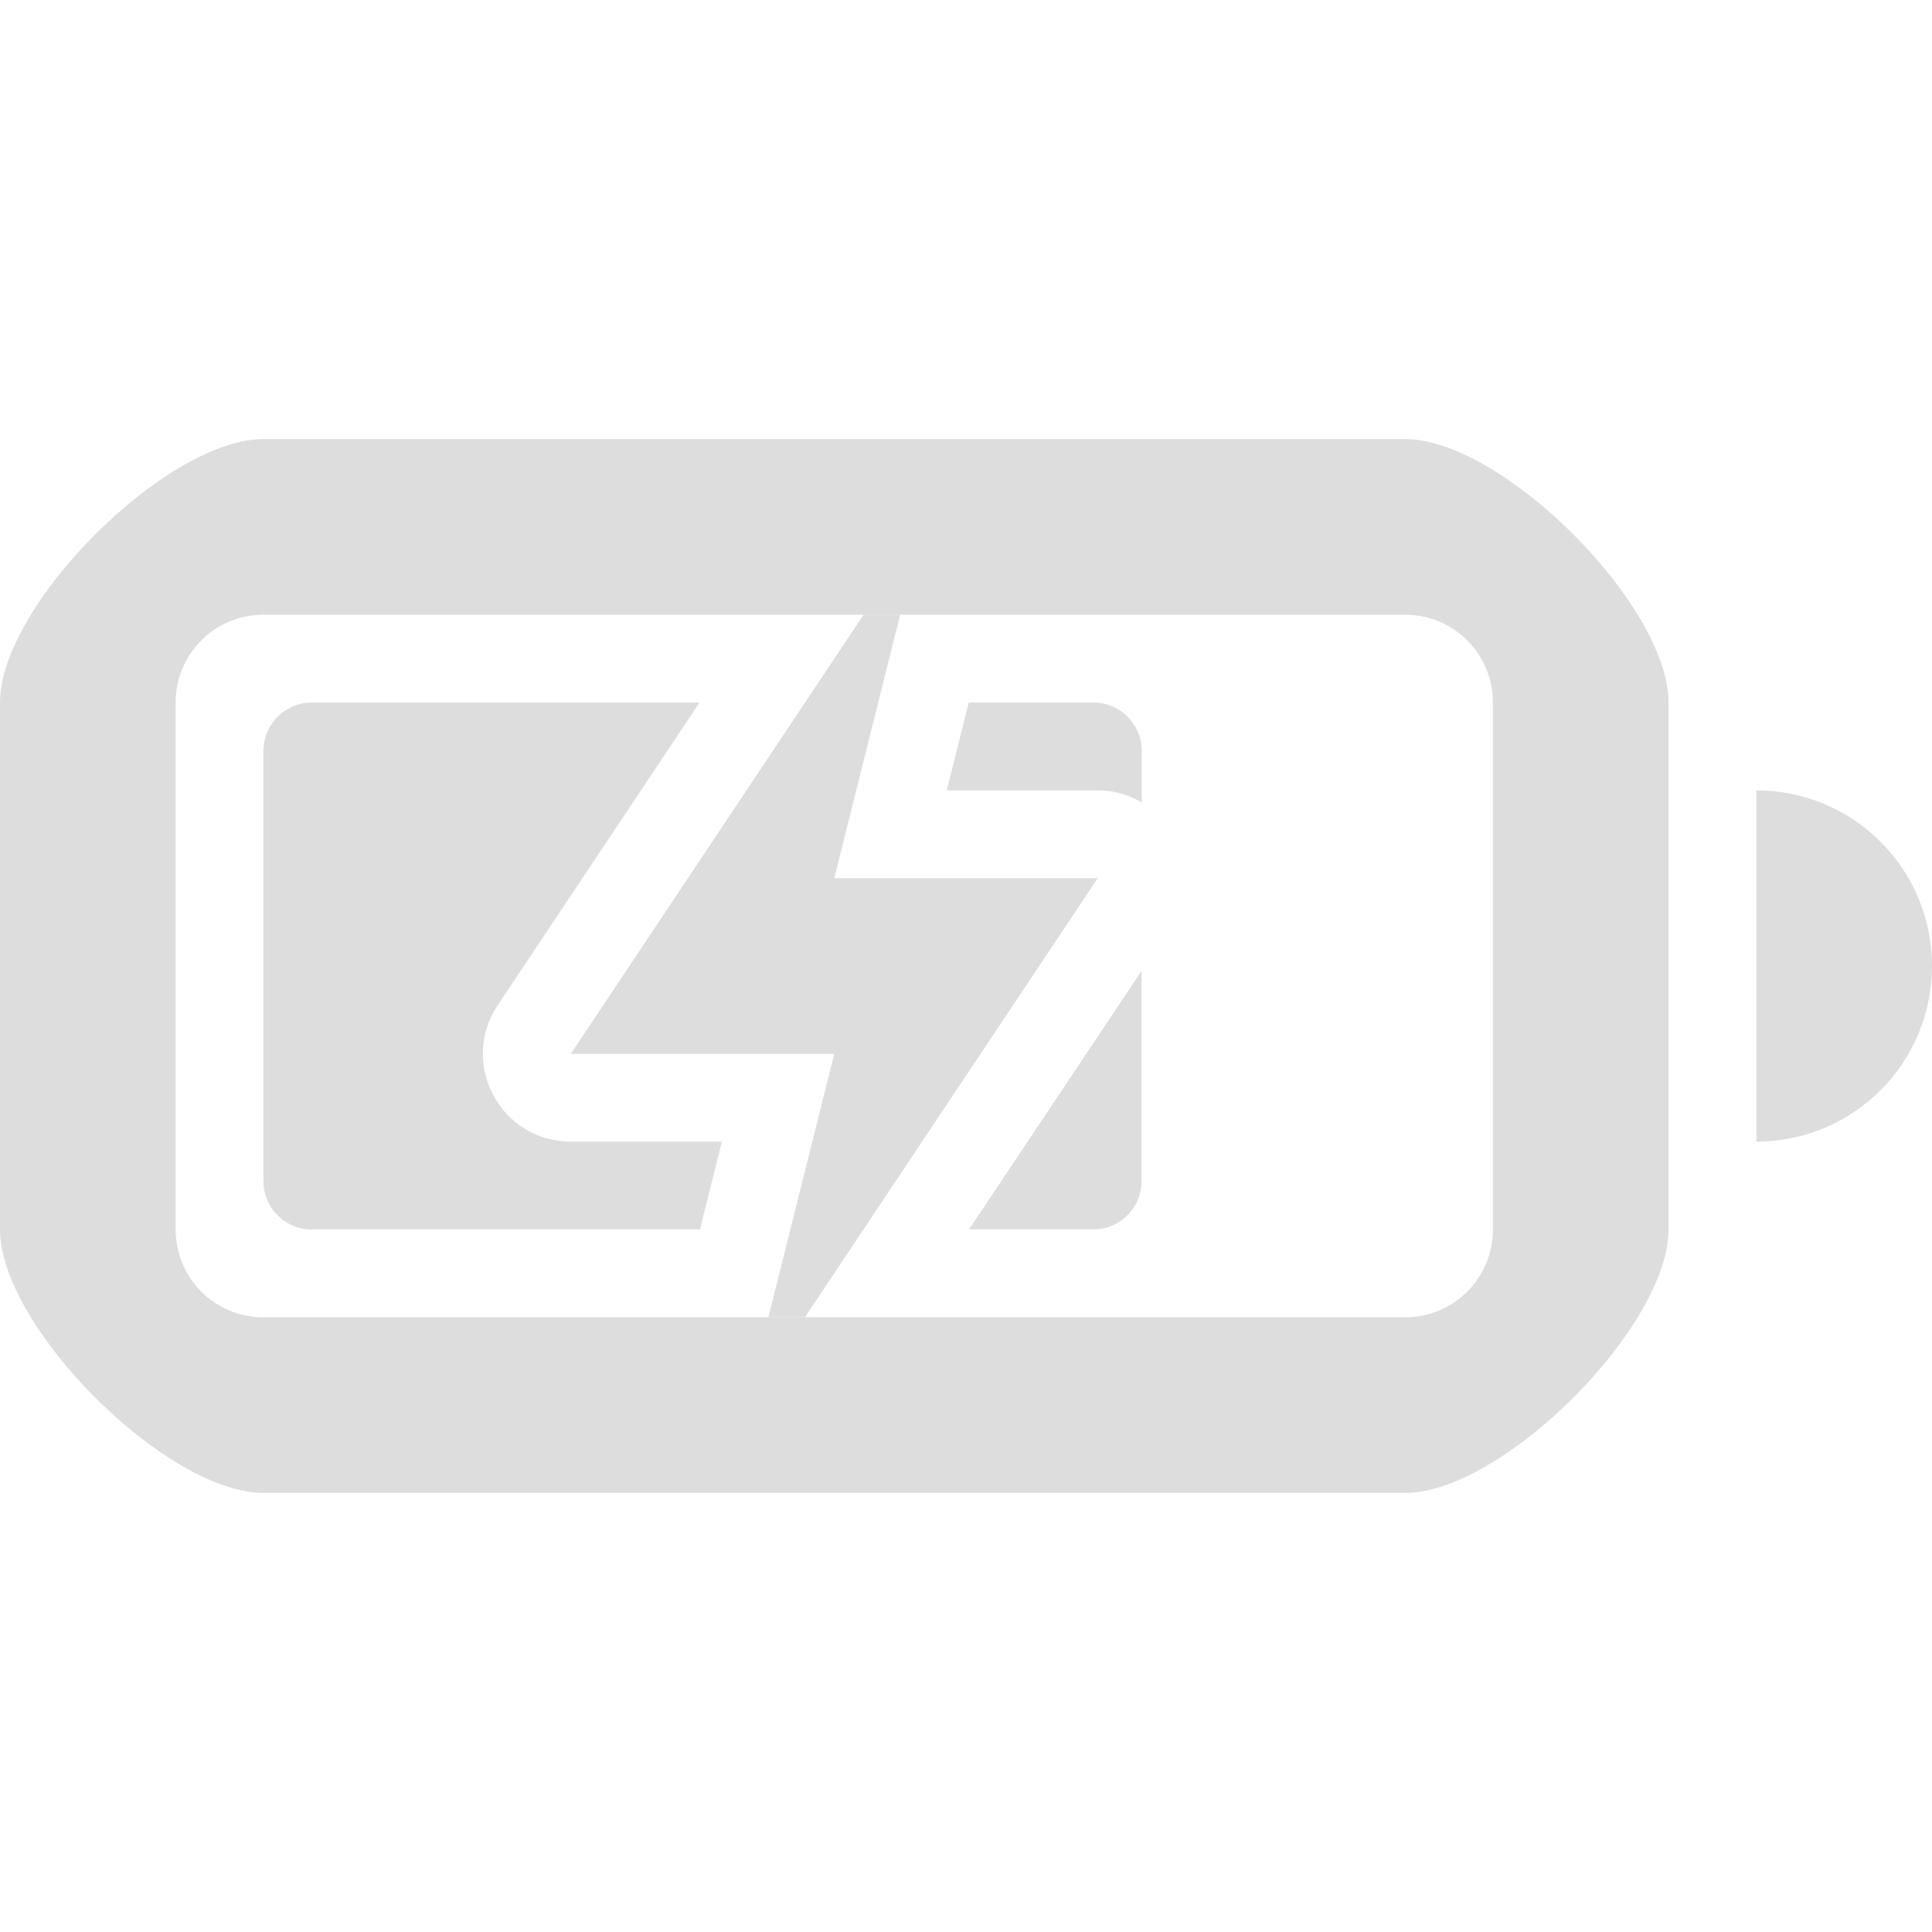 <?xml version="1.0" encoding="UTF-8" standalone="no"?>
<svg
   width="22"
   height="22"
   version="1.1"
   id="svg4"
   sodipodi:docname="battery-good-charging.svg"
   inkscape:version="1.4 (e7c3feb100, 2024-10-09)"
   xmlns:inkscape="http://www.inkscape.org/namespaces/inkscape"
   xmlns:sodipodi="http://sodipodi.sourceforge.net/DTD/sodipodi-0.dtd"
   xmlns="http://www.w3.org/2000/svg"
   xmlns:svg="http://www.w3.org/2000/svg">
  <sodipodi:namedview
     id="namedview4"
     pagecolor="#505050"
     bordercolor="#ffffff"
     borderopacity="1"
     inkscape:showpageshadow="0"
     inkscape:pageopacity="0"
     inkscape:pagecheckerboard="1"
     inkscape:deskcolor="#505050"
     inkscape:zoom="45.5"
     inkscape:cx="5.8241758"
     inkscape:cy="11"
     inkscape:current-layer="svg4" />
  <defs
     id="defs1">
    <style
       id="current-color-scheme"
       type="text/css">
   .ColorScheme-Text { color:#dddddd; } .ColorScheme-Highlight { color:#4285f4; }
  </style>
  </defs>
  <g
     transform="translate(-1,-1)"
     class="ColorScheme-Text"
     fill="currentColor"
     id="g4">
    <path
       d="m10.834 8-3.334 5h3l-0.75 3h0.416l3.334-5h-3l0.75-3z"
       id="path1" />
    <g
       id="g3">
      <path
         d="M 4,6 C 2.892,6 1,7.892 1,9 v 6 c 0,1.108 1.892,3 3,3 h 13 c 1.108,0 3,-1.892 3,-3 V 9 C 20,7.892 18.108,6 17,6 Z m 0,2 h 13 c 0.554,0 1,0.446 1,1 v 6 c 0,0.554 -0.446,1 -1,1 H 4 C 3.446,16 3,15.554 3,15 V 9 C 3,8.446 3.446,8 4,8 Z"
         id="path2"
         sodipodi:nodetypes="ssssssssssssssssss" />
      <path
         d="M 4.55,9 C 4.246,9 4,9.246 4,9.55 v 4.9 C 4,14.754 4.246,15 4.55,15 H 8.97 L 9.22,14 H 7.5 C 6.701,14 6.225,13.11 6.668,12.445 L 8.965,9 Z m 7.481,0 -0.25,1 h 1.72 c 0.187,0 0.355,0.053 0.5,0.137 V 9.55 C 14.001,9.245 13.753,8.998 13.448,9 H 12.03 Z m 1.97,3.053 L 12.034,15 h 1.414 c 0.304,5.53e-4 0.551,-0.246 0.551,-0.55 V 12.053 Z M 21,10 v 4 c 1.105,0 2,-0.895 2,-2 0,-1.105 -0.895,-2 -2,-2 z"
         id="path3"
         sodipodi:nodetypes="sssscccccsccscccccccccccccsc" />
    </g>
  </g>
</svg>

